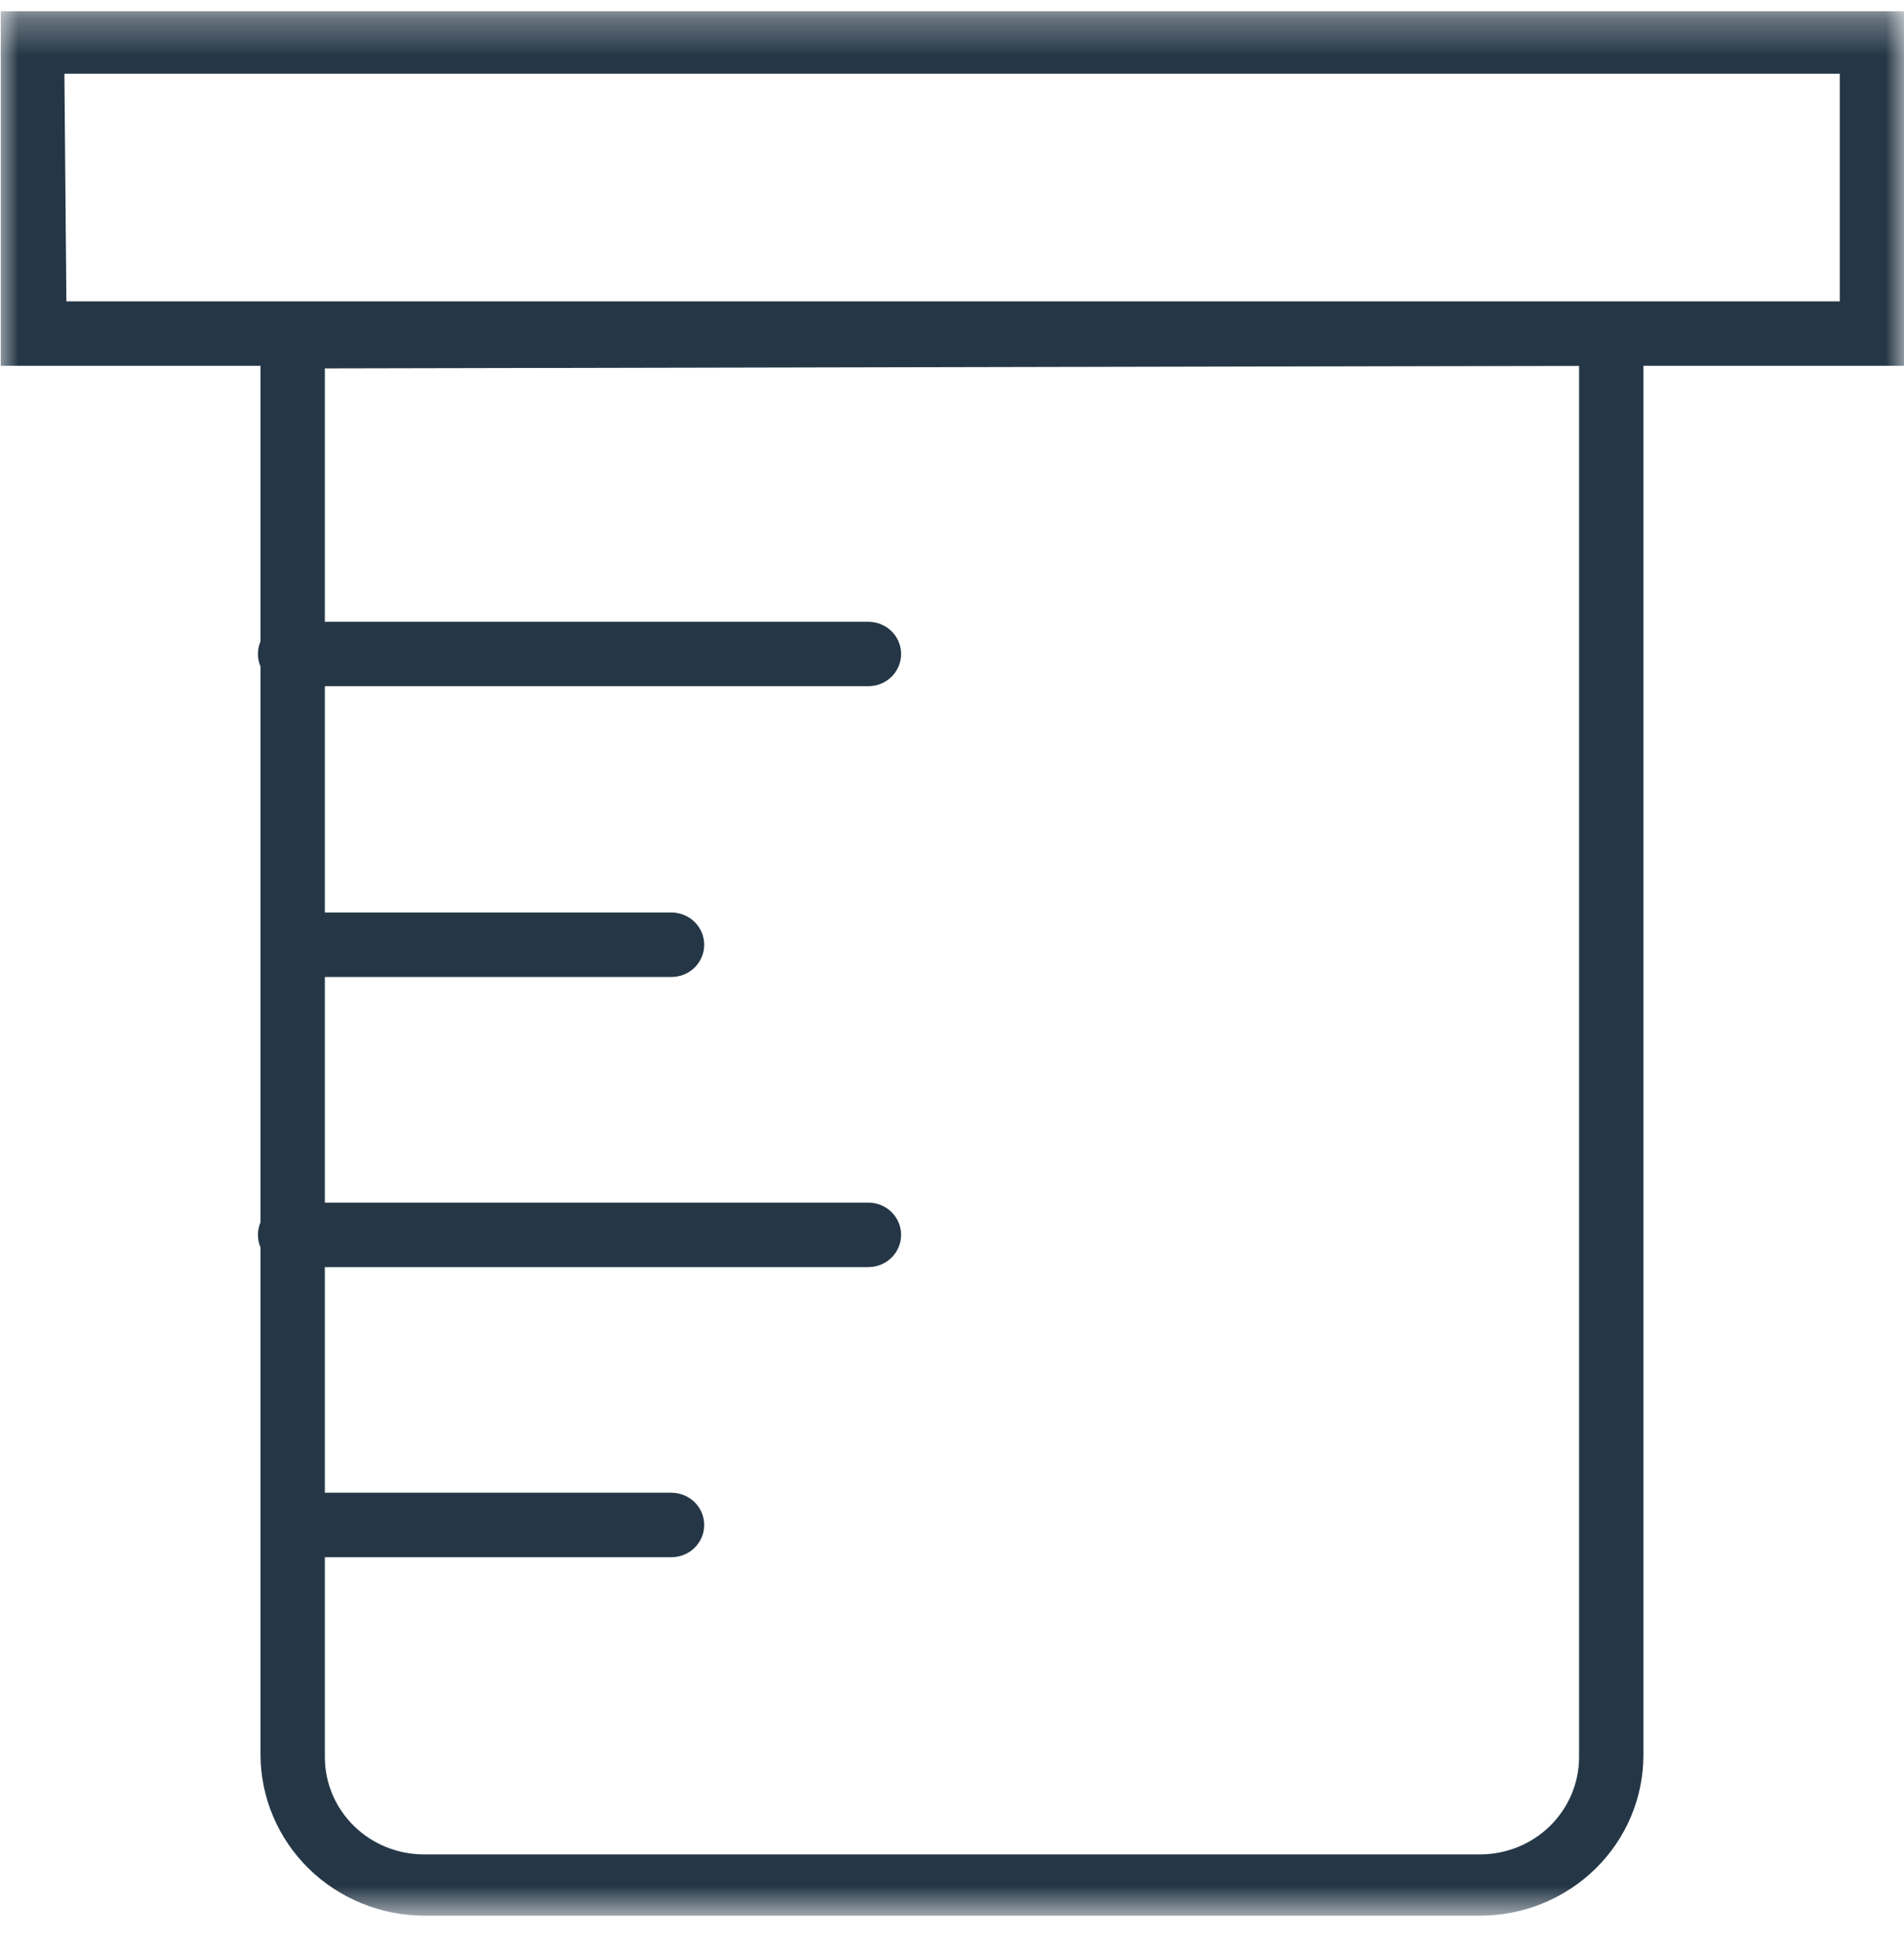 <svg width="52" height="53" viewBox="0 0 52 53" fill="none" xmlns="http://www.w3.org/2000/svg">
<g clip-path="url(#clip0_16_62)">
<mask id="mask0_16_62" style="mask-type:luminance" maskUnits="userSpaceOnUse" x="0" y="0" width="52" height="53">
<path d="M52 0.307H0V52.307H52V0.307Z" fill="white"/>
</mask>
<g mask="url(#mask0_16_62)">
<path d="M40.42 52.307H11.579C10.396 52.302 9.264 51.839 8.428 51.018C7.592 50.197 7.12 49.084 7.115 47.923V8.246H44.883V47.923C44.883 49.086 44.413 50.201 43.576 51.023C42.739 51.845 41.603 52.307 40.42 52.307ZM8.872 10.059V47.994C8.877 48.696 9.164 49.367 9.671 49.862C10.178 50.357 10.864 50.634 11.579 50.634H40.42C41.134 50.634 41.82 50.357 42.327 49.862C42.834 49.367 43.121 48.696 43.126 47.994V9.988L8.872 10.059Z" fill="#253746"/>
<path d="M52.003 9.988H0.021V0.307H52.003V9.988ZM1.813 8.228H50.246V2.014H1.759L1.813 8.228Z" fill="#253746"/>
<path d="M18.337 42.519H8.066C7.828 42.519 7.601 42.426 7.432 42.261C7.264 42.096 7.17 41.873 7.17 41.639C7.17 41.406 7.264 41.182 7.432 41.017C7.601 40.852 7.828 40.759 8.066 40.759H18.337C18.575 40.759 18.803 40.852 18.971 41.017C19.139 41.182 19.233 41.406 19.233 41.639C19.233 41.873 19.139 42.096 18.971 42.261C18.803 42.426 18.575 42.519 18.337 42.519Z" fill="#253746"/>
<path d="M23.714 34.598H7.94C7.703 34.598 7.475 34.505 7.307 34.34C7.139 34.175 7.044 33.951 7.044 33.718C7.044 33.484 7.139 33.26 7.307 33.095C7.475 32.93 7.703 32.837 7.94 32.837H23.714C23.952 32.837 24.18 32.93 24.348 33.095C24.516 33.26 24.61 33.484 24.61 33.718C24.61 33.951 24.516 34.175 24.348 34.34C24.18 34.505 23.952 34.598 23.714 34.598Z" fill="#253746"/>
<path d="M18.337 26.676H8.066C7.828 26.676 7.601 26.584 7.432 26.419C7.264 26.253 7.17 26.03 7.17 25.796C7.17 25.563 7.264 25.339 7.432 25.174C7.601 25.009 7.828 24.916 8.066 24.916H18.337C18.575 24.916 18.803 25.009 18.971 25.174C19.139 25.339 19.233 25.563 19.233 25.796C19.233 26.03 19.139 26.253 18.971 26.419C18.803 26.584 18.575 26.676 18.337 26.676Z" fill="#253746"/>
<path d="M23.714 18.737H7.94C7.703 18.737 7.475 18.645 7.307 18.48C7.139 18.314 7.044 18.09 7.044 17.857C7.044 17.624 7.139 17.4 7.307 17.235C7.475 17.07 7.703 16.977 7.94 16.977H23.714C23.952 16.977 24.18 17.07 24.348 17.235C24.516 17.4 24.61 17.624 24.61 17.857C24.61 18.09 24.516 18.314 24.348 18.48C24.18 18.645 23.952 18.737 23.714 18.737Z" fill="#253746"/>
</g>
</g>
<defs>
<clipPath id="clip0_16_62">
<rect width="52" height="53" fill="white"/>
</clipPath>
</defs>
</svg>
